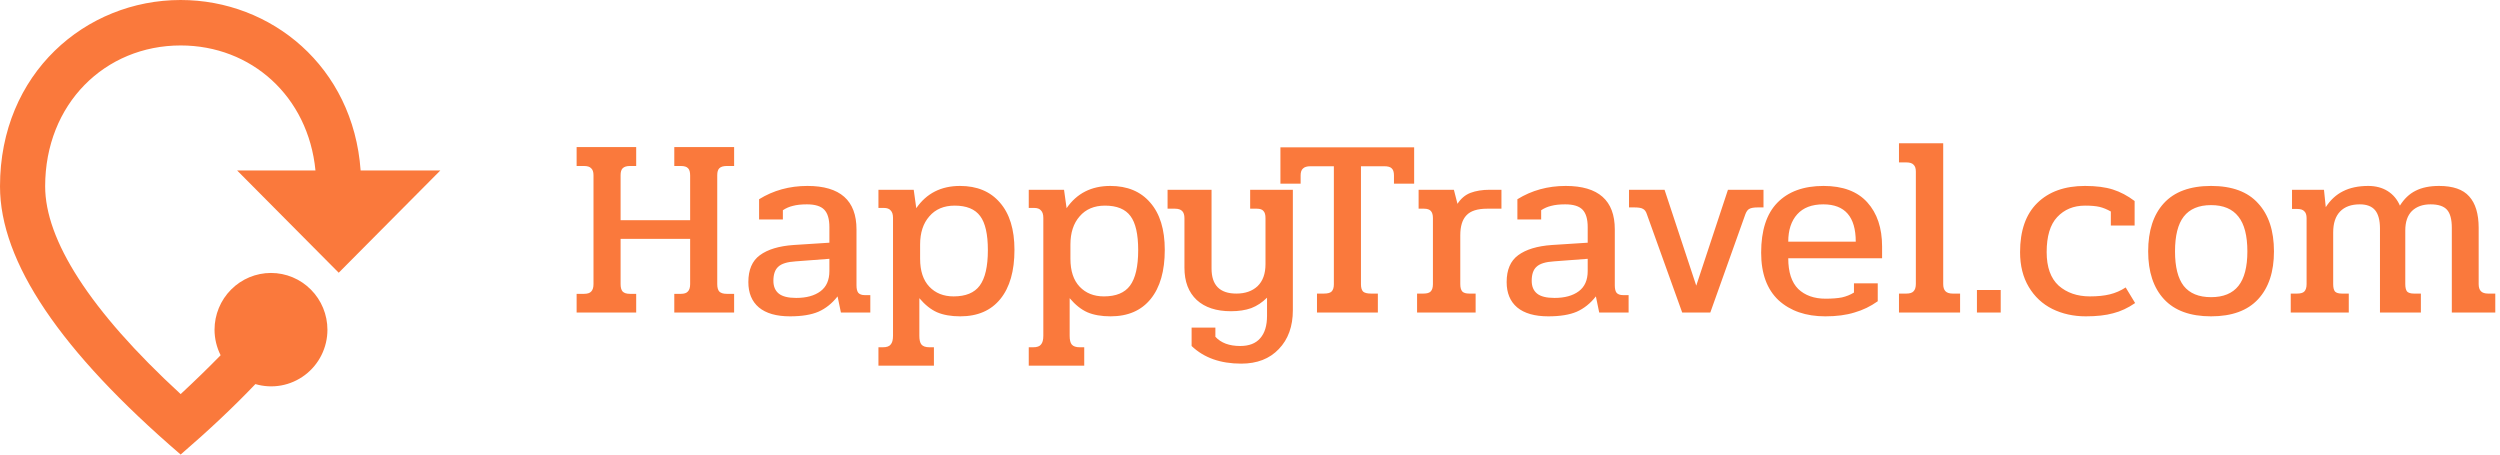 <svg width="176" height="32" viewBox="0 0 176 32" fill="none" xmlns="http://www.w3.org/2000/svg">
<path d="M40.594 20.686H41.116C41.356 20.686 41.524 20.632 41.62 20.524C41.728 20.416 41.782 20.242 41.782 20.002V12.334C41.782 12.106 41.728 11.944 41.62 11.848C41.524 11.74 41.356 11.686 41.116 11.686H40.594V10.354H44.788V11.686H44.338C44.11 11.686 43.942 11.74 43.834 11.848C43.738 11.944 43.69 12.106 43.69 12.334V15.502H48.586V12.352C48.586 12.112 48.538 11.944 48.442 11.848C48.346 11.74 48.178 11.686 47.938 11.686H47.47V10.354H51.682V11.686H51.16C50.92 11.686 50.746 11.74 50.638 11.848C50.542 11.944 50.494 12.106 50.494 12.334V20.002C50.494 20.242 50.542 20.416 50.638 20.524C50.746 20.632 50.92 20.686 51.16 20.686H51.682V22H47.47V20.686H47.938C48.166 20.686 48.328 20.632 48.424 20.524C48.532 20.416 48.586 20.242 48.586 20.002V16.816H43.69V20.002C43.69 20.242 43.738 20.416 43.834 20.524C43.942 20.632 44.11 20.686 44.338 20.686H44.788V22H40.594V20.686ZM55.617 22.27C54.657 22.27 53.925 22.06 53.422 21.64C52.929 21.22 52.684 20.626 52.684 19.858C52.684 18.994 52.953 18.364 53.493 17.968C54.045 17.56 54.837 17.32 55.87 17.248L58.389 17.086V15.988C58.389 15.424 58.27 15.016 58.029 14.764C57.789 14.512 57.382 14.386 56.806 14.386C56.41 14.386 56.08 14.422 55.816 14.494C55.563 14.554 55.33 14.656 55.114 14.8V15.448H53.44V14.026C54.447 13.402 55.581 13.09 56.842 13.09C59.145 13.09 60.297 14.11 60.297 16.15V20.092C60.297 20.332 60.34 20.506 60.423 20.614C60.52 20.722 60.669 20.776 60.873 20.776H61.27V22H59.2L58.965 20.866C58.581 21.358 58.132 21.718 57.615 21.946C57.111 22.162 56.446 22.27 55.617 22.27ZM56.05 20.974C56.77 20.974 57.34 20.818 57.76 20.506C58.179 20.194 58.389 19.72 58.389 19.084V18.22L56.014 18.4C55.425 18.436 55.017 18.562 54.789 18.778C54.562 18.982 54.447 19.312 54.447 19.768C54.447 20.164 54.574 20.464 54.825 20.668C55.078 20.872 55.486 20.974 56.05 20.974ZM61.842 24.448H62.148C62.424 24.448 62.61 24.382 62.706 24.25C62.814 24.13 62.868 23.926 62.868 23.638V15.34C62.868 15.1 62.814 14.926 62.706 14.818C62.61 14.698 62.448 14.638 62.22 14.638H61.842V13.36H64.326L64.506 14.656C65.226 13.612 66.252 13.09 67.584 13.09C68.784 13.09 69.72 13.48 70.392 14.26C71.076 15.04 71.418 16.15 71.418 17.59C71.418 19.078 71.088 20.23 70.428 21.046C69.768 21.862 68.826 22.27 67.602 22.27C66.954 22.27 66.408 22.174 65.964 21.982C65.532 21.79 65.118 21.46 64.722 20.992V23.638C64.722 23.926 64.77 24.13 64.866 24.25C64.974 24.382 65.166 24.448 65.442 24.448H65.748V25.744H61.842V24.448ZM67.134 20.866C67.986 20.866 68.598 20.614 68.97 20.11C69.354 19.594 69.546 18.76 69.546 17.608C69.546 16.492 69.366 15.694 69.006 15.214C68.646 14.722 68.046 14.476 67.206 14.476C66.45 14.476 65.856 14.728 65.424 15.232C64.992 15.724 64.776 16.384 64.776 17.212V18.22C64.776 19.072 64.992 19.726 65.424 20.182C65.856 20.638 66.426 20.866 67.134 20.866ZM72.424 24.448H72.73C73.006 24.448 73.192 24.382 73.288 24.25C73.396 24.13 73.45 23.926 73.45 23.638V15.34C73.45 15.1 73.396 14.926 73.288 14.818C73.192 14.698 73.03 14.638 72.802 14.638H72.424V13.36H74.908L75.088 14.656C75.808 13.612 76.834 13.09 78.166 13.09C79.366 13.09 80.302 13.48 80.974 14.26C81.658 15.04 82 16.15 82 17.59C82 19.078 81.67 20.23 81.01 21.046C80.35 21.862 79.408 22.27 78.184 22.27C77.536 22.27 76.99 22.174 76.546 21.982C76.114 21.79 75.7 21.46 75.304 20.992V23.638C75.304 23.926 75.352 24.13 75.448 24.25C75.556 24.382 75.748 24.448 76.024 24.448H76.33V25.744H72.424V24.448ZM77.716 20.866C78.568 20.866 79.18 20.614 79.552 20.11C79.936 19.594 80.128 18.76 80.128 17.608C80.128 16.492 79.948 15.694 79.588 15.214C79.228 14.722 78.628 14.476 77.788 14.476C77.032 14.476 76.438 14.728 76.006 15.232C75.574 15.724 75.358 16.384 75.358 17.212V18.22C75.358 19.072 75.574 19.726 76.006 20.182C76.438 20.638 77.008 20.866 77.716 20.866ZM87.381 25.6C85.917 25.6 84.753 25.186 83.889 24.358V23.062H85.563V23.71C85.959 24.142 86.541 24.358 87.309 24.358C87.933 24.358 88.401 24.178 88.713 23.818C89.037 23.458 89.199 22.93 89.199 22.234V20.956C88.863 21.292 88.491 21.538 88.083 21.694C87.675 21.838 87.201 21.91 86.661 21.91C85.629 21.91 84.825 21.646 84.249 21.118C83.673 20.578 83.385 19.822 83.385 18.85V15.358C83.385 15.13 83.331 14.962 83.223 14.854C83.115 14.746 82.947 14.692 82.719 14.692H82.197V13.36H85.293V18.904C85.293 20.08 85.875 20.668 87.039 20.668C87.663 20.668 88.161 20.494 88.533 20.146C88.905 19.786 89.091 19.27 89.091 18.598V15.358C89.091 15.118 89.043 14.95 88.947 14.854C88.863 14.746 88.707 14.692 88.479 14.692H88.011V13.36H91.017V21.838C91.017 22.978 90.687 23.89 90.027 24.574C89.379 25.258 88.497 25.6 87.381 25.6ZM92.716 20.668H93.203C93.466 20.668 93.647 20.62 93.743 20.524C93.85 20.416 93.904 20.248 93.904 20.02V11.704H92.249C92.008 11.704 91.835 11.758 91.727 11.866C91.618 11.962 91.564 12.124 91.564 12.352V12.928H90.142V10.372H99.556V12.928H98.135V12.352C98.135 12.112 98.081 11.944 97.972 11.848C97.876 11.752 97.703 11.704 97.451 11.704H95.812V20.02C95.812 20.248 95.861 20.416 95.957 20.524C96.064 20.62 96.251 20.668 96.514 20.668H97.001V22H92.716V20.668ZM99.762 20.668H100.212C100.452 20.668 100.62 20.62 100.716 20.524C100.824 20.416 100.878 20.242 100.878 20.002V15.358C100.878 15.13 100.83 14.962 100.734 14.854C100.638 14.746 100.476 14.692 100.248 14.692H99.87V13.36H102.354L102.606 14.35C102.846 13.978 103.152 13.72 103.524 13.576C103.908 13.432 104.358 13.36 104.874 13.36H105.702V14.692H104.694C104.01 14.692 103.524 14.848 103.236 15.16C102.948 15.46 102.804 15.928 102.804 16.564V20.002C102.804 20.242 102.852 20.416 102.948 20.524C103.044 20.62 103.206 20.668 103.434 20.668H103.884V22H99.762V20.668ZM109.002 22.27C108.042 22.27 107.31 22.06 106.806 21.64C106.314 21.22 106.068 20.626 106.068 19.858C106.068 18.994 106.338 18.364 106.878 17.968C107.43 17.56 108.222 17.32 109.254 17.248L111.774 17.086V15.988C111.774 15.424 111.654 15.016 111.414 14.764C111.174 14.512 110.766 14.386 110.19 14.386C109.794 14.386 109.464 14.422 109.2 14.494C108.948 14.554 108.714 14.656 108.498 14.8V15.448H106.824V14.026C107.832 13.402 108.966 13.09 110.226 13.09C112.53 13.09 113.682 14.11 113.682 16.15V20.092C113.682 20.332 113.724 20.506 113.808 20.614C113.904 20.722 114.054 20.776 114.258 20.776H114.654V22H112.584L112.35 20.866C111.966 21.358 111.516 21.718 111 21.946C110.496 22.162 109.83 22.27 109.002 22.27ZM109.434 20.974C110.154 20.974 110.724 20.818 111.144 20.506C111.564 20.194 111.774 19.72 111.774 19.084V18.22L109.398 18.4C108.81 18.436 108.402 18.562 108.174 18.778C107.946 18.982 107.832 19.312 107.832 19.768C107.832 20.164 107.958 20.464 108.21 20.668C108.462 20.872 108.87 20.974 109.434 20.974ZM115.942 15.088C115.882 14.896 115.792 14.77 115.672 14.71C115.564 14.638 115.36 14.602 115.06 14.602H114.682V13.36H117.184L119.416 20.11L121.648 13.36H124.15V14.602H123.754C123.466 14.602 123.262 14.638 123.142 14.71C123.034 14.77 122.944 14.896 122.872 15.088L120.406 22H118.426L115.942 15.088ZM128.503 22.27C127.135 22.27 126.037 21.892 125.209 21.136C124.393 20.368 123.985 19.252 123.985 17.788C123.985 16.228 124.363 15.058 125.119 14.278C125.887 13.486 126.973 13.09 128.377 13.09C129.733 13.09 130.759 13.474 131.455 14.242C132.151 15.01 132.499 16.048 132.499 17.356V18.184H125.893C125.893 19.156 126.127 19.876 126.595 20.344C127.075 20.8 127.717 21.028 128.521 21.028C128.977 21.028 129.361 20.998 129.673 20.938C129.985 20.866 130.267 20.752 130.519 20.596V19.948H132.193V21.208C131.689 21.568 131.143 21.832 130.555 22C129.979 22.18 129.295 22.27 128.503 22.27ZM130.645 17.014C130.645 15.262 129.883 14.386 128.359 14.386C127.555 14.386 126.943 14.62 126.523 15.088C126.103 15.556 125.893 16.198 125.893 17.014H130.645ZM133.688 20.668H134.21C134.45 20.668 134.618 20.614 134.714 20.506C134.822 20.398 134.876 20.224 134.876 19.984V12.082C134.876 11.854 134.822 11.692 134.714 11.596C134.618 11.488 134.45 11.434 134.21 11.434H133.688V10.084H136.802V20.002C136.802 20.23 136.856 20.398 136.964 20.506C137.072 20.614 137.24 20.668 137.468 20.668H137.99V22H133.688V20.668ZM139.176 20.416H140.85V22H139.176V20.416ZM146.839 22.27C145.975 22.27 145.189 22.096 144.481 21.748C143.785 21.4 143.233 20.884 142.825 20.2C142.417 19.516 142.213 18.7 142.213 17.752C142.213 16.24 142.615 15.088 143.419 14.296C144.235 13.492 145.357 13.09 146.785 13.09C147.565 13.09 148.219 13.174 148.747 13.342C149.275 13.51 149.785 13.78 150.277 14.152V15.88H148.603V14.89C148.327 14.734 148.063 14.626 147.811 14.566C147.559 14.506 147.217 14.476 146.785 14.476C145.981 14.476 145.327 14.746 144.823 15.286C144.331 15.814 144.085 16.636 144.085 17.752C144.085 18.808 144.367 19.594 144.931 20.11C145.507 20.614 146.239 20.866 147.127 20.866C147.679 20.866 148.147 20.818 148.531 20.722C148.927 20.626 149.299 20.464 149.647 20.236L150.313 21.334C149.809 21.682 149.293 21.922 148.765 22.054C148.249 22.198 147.607 22.27 146.839 22.27ZM155.659 22.27C154.195 22.27 153.091 21.868 152.347 21.064C151.603 20.26 151.231 19.138 151.231 17.698C151.231 16.246 151.597 15.118 152.329 14.314C153.073 13.498 154.183 13.09 155.659 13.09C157.135 13.09 158.239 13.498 158.971 14.314C159.715 15.118 160.087 16.246 160.087 17.698C160.087 19.138 159.715 20.26 158.971 21.064C158.227 21.868 157.123 22.27 155.659 22.27ZM155.659 20.92C156.523 20.92 157.165 20.656 157.585 20.128C158.005 19.6 158.215 18.79 158.215 17.698C158.215 16.594 158.005 15.778 157.585 15.25C157.165 14.71 156.523 14.44 155.659 14.44C154.795 14.44 154.153 14.71 153.733 15.25C153.325 15.778 153.121 16.594 153.121 17.698C153.121 18.79 153.325 19.6 153.733 20.128C154.153 20.656 154.795 20.92 155.659 20.92ZM161.268 20.668H161.718C161.958 20.668 162.126 20.62 162.222 20.524C162.33 20.416 162.384 20.242 162.384 20.002V15.358C162.384 15.13 162.33 14.968 162.222 14.872C162.126 14.764 161.958 14.71 161.718 14.71H161.358V13.36H163.608L163.734 14.584C164.058 14.08 164.46 13.708 164.94 13.468C165.432 13.216 166.026 13.09 166.722 13.09C167.25 13.09 167.706 13.21 168.09 13.45C168.474 13.69 168.762 14.032 168.954 14.476C169.254 13.996 169.62 13.648 170.052 13.432C170.496 13.204 171.048 13.09 171.708 13.09C172.692 13.09 173.4 13.336 173.832 13.828C174.276 14.32 174.498 15.058 174.498 16.042V20.002C174.498 20.23 174.552 20.398 174.66 20.506C174.768 20.614 174.936 20.668 175.164 20.668H175.668V22H172.608V16.042C172.608 15.442 172.494 15.016 172.266 14.764C172.038 14.512 171.654 14.386 171.114 14.386C170.562 14.386 170.124 14.542 169.8 14.854C169.488 15.166 169.332 15.622 169.332 16.222V20.002C169.332 20.242 169.374 20.416 169.458 20.524C169.554 20.62 169.716 20.668 169.944 20.668H170.43V22H167.55V16.096C167.55 15.508 167.436 15.076 167.208 14.8C166.98 14.524 166.62 14.386 166.128 14.386C165.528 14.386 165.066 14.554 164.742 14.89C164.418 15.226 164.256 15.718 164.256 16.366V20.002C164.256 20.242 164.298 20.416 164.382 20.524C164.478 20.62 164.64 20.668 164.868 20.668H165.354V22H161.268V20.668Z" fill="#FA793C"/>
<path d="M17.98 27.04C16.454 28.64 14.705 30.288 12.718 32C4.245 24.72 0 18.432 0 13.12C0 5.152 6.041 0 12.718 0C19.077 0 24.864 4.672 25.388 12H31L23.846 19.2L16.692 12H22.209C21.7 6.784 17.694 3.2 12.718 3.2C7.392 3.2 3.179 7.312 3.179 13.12C3.179 16.864 6.279 21.824 12.718 27.744C13.735 26.8 14.673 25.888 15.532 25.008C15.252 24.452 15.105 23.839 15.103 23.216C15.103 22.155 15.521 21.138 16.267 20.388C17.012 19.637 18.023 19.216 19.077 19.216C20.131 19.216 21.142 19.637 21.887 20.388C22.633 21.138 23.051 22.155 23.051 23.216C23.051 23.835 22.907 24.445 22.632 24.998C22.357 25.551 21.957 26.032 21.465 26.403C20.973 26.774 20.402 27.025 19.797 27.136C19.192 27.246 18.57 27.213 17.98 27.04Z" fill="#FA793C"/>
</svg>
